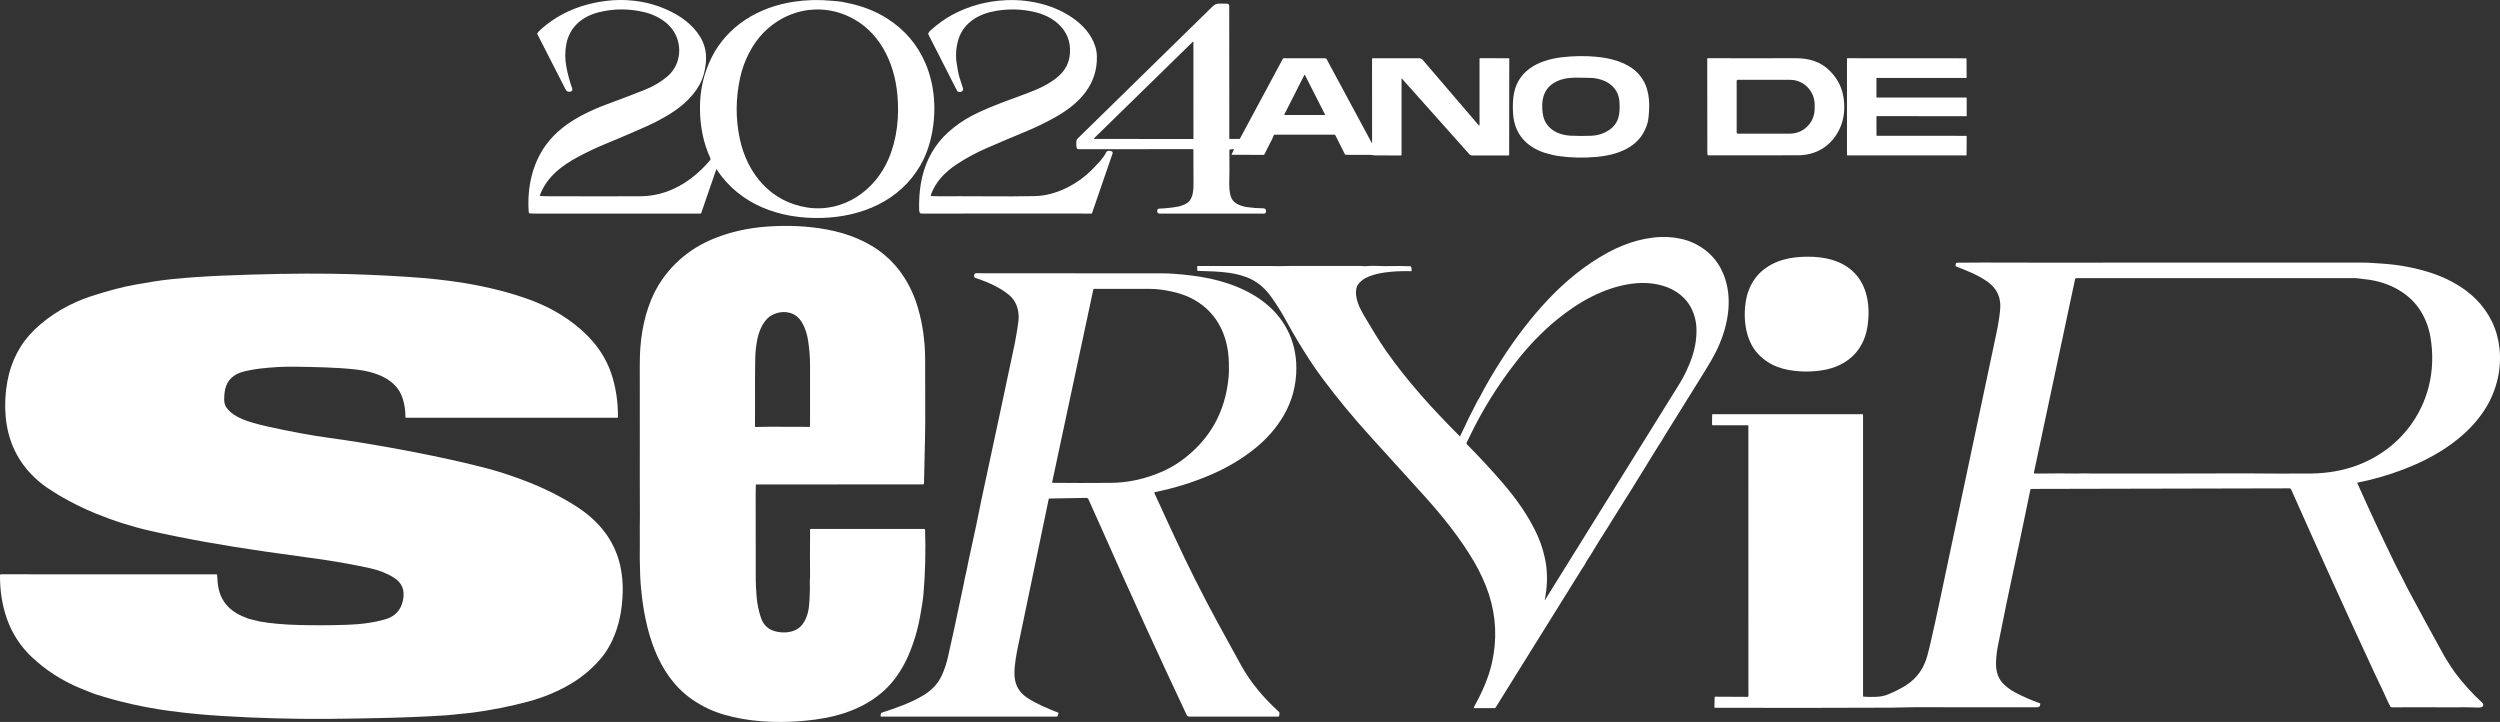 <?xml version="1.0" encoding="UTF-8"?>
<svg id="Camada_1" data-name="Camada 1" xmlns="http://www.w3.org/2000/svg" viewBox="0 0 2289.89 661.25">
  <rect x="0" y="0" width="2289.89" height="661.25" fill="#333333" stroke="none"/>
  <defs>
    <style>
      .cls-1 {
        fill: #fff;
      }
    </style>
  </defs>
  <path class="cls-1" d="M494.77,179.53c7.04,.39,13.72,.2,20.59,.24,23.59,.11,47.45,.1,71.58-.03,25.32-.15,47.16-13.68,63.49-33.03,.42-.49,.51-1.19,.24-1.77-6.33-13.73-9.51-29.08-9.54-46.03-.03-16.43,3.48-31.75,10.53-45.97,14.58-29.41,43.34-46.58,75.7-51.39,11.35-1.69,22.71-1.98,34.1-.87,3.63,.35,7.14,.47,10.54,1.16,1.59,.33,3.22,.66,4.89,1.01,13.57,2.82,25.53,7.55,35.89,14.2,15.95,10.23,27.59,23.89,34.91,40.96,10.01,23.36,10.41,51.05,3.28,74.88-1.95,6.54-4.57,12.66-7.85,18.37-18.82,32.77-53.97,47.4-90.66,48.37-38.08,1-74.66-11.96-96.07-44.44-.09-.14-.3-.11-.35,.04l-13.79,39.99c-.09,.26-.33,.44-.61,.44-50.85,.05-101.57,.04-152.17-.04-1.27,0-2.58-.03-3.94-.1-.67-.03-1.2-.56-1.25-1.23-1.57-21.8,2.98-43.75,15.62-61.31,8.51-11.84,20.37-20.73,33.6-27.6,7.32-3.8,14.38-6.94,21.19-9.43,11.89-4.35,23.75-8.86,35.59-13.55,8.09-3.2,15.16-7.39,21.21-12.57,12.95-11.08,13.96-30.7,3.77-43.73-5.93-7.58-15.66-12.75-25.22-15.01-13.83-3.27-27.5-3.28-40.99-.01-15.45,3.74-27.31,13.33-30.37,29.5-1.25,6.59-1.25,13.35,0,20.28,1.18,6.51,3.01,13.32,5.49,20.41,.43,1.23-.39,2.55-1.69,2.69l-.63,.07c-1.71,.19-2.95-.48-3.74-2.01l-25.93-50.75c-.15-.3-.12-.65,.07-.92,.9-1.26,1.92-2.4,3.07-3.41,12.46-11.05,26.88-18.7,43.27-22.95,12.13-3.15,23.99-4.44,35.56-3.85,16.61,.84,31.9,5.32,45.85,13.44,11,6.4,21.71,16.78,25.3,29.18,1.31,4.49,1.72,9.36,1.23,14.61-.71,7.67-2.62,14.36-5.74,20.07-7.08,12.94-18.81,22.26-31.6,29.59-5.87,3.37-11.68,6.33-17.44,8.88-12.61,5.61-25.66,11.19-39.15,16.74-6.93,2.85-14.52,6.47-22.77,10.84-15.54,8.23-29.26,18.88-35.41,35.51-.09,.25,.08,.52,.35,.53ZM699.34,29.93c-10.51,10.71-18.03,25.95-21.34,40.94-4.19,18.95-4.32,37.66-.41,56.13,6.81,32.22,28.53,58.06,61.97,63.08,32.99,4.94,62.12-15.55,74.5-44.95,7.73-18.35,9.69-38.49,7.92-58.28-2.7-30.09-16.87-59.33-45.38-72.15-26.74-12.03-56.74-5.68-77.26,15.23Z"/>
  <path class="cls-1" d="M853.02,179.58c4.26,.17,8.52,.24,12.79,.21,4.44-.03,8.7-.05,12.78-.06,9.02-.03,18.22,0,27.6,.09,13.83,.14,27.73,.07,41.71-.2,19.02-.37,38.84-10.67,52.06-23.98,2.83-2.84,5.6-5.8,8.33-8.89,2-2.27,3.61-4.62,4.84-7.07,.64-1.27,1.66-1.79,3.05-1.54,.47,.09,.93,.18,1.4,.27,1.39,.29,1.86,1.1,1.39,2.45l-18.67,54.23c-.12,.35-.45,.59-.83,.58-4.55-.09-9.71-.12-15.47-.11-44.27,.1-90.84,.13-139.71,.08-2.33,0-2.36-2.31-2.4-4-.19-8.13,.31-15.82,1.5-23.07,2.77-16.92,9.66-31.29,20.67-43.1,2.39-2.56,5.51-5.4,9.35-8.51,6.8-5.51,14.44-9.98,22.07-13.6,14.78-7,30.16-12.3,45.55-18.02,9.68-3.6,20.02-8.27,27.93-15,6.81-5.79,10.5-12.99,11.07-21.6,.72-10.73-2.85-19.68-10.72-26.86-5.73-5.23-13.02-8.88-21.88-10.94-11.31-2.63-22.88-2.99-34.69-1.07-15.79,2.56-29.75,10.43-34.76,25.87-2.28,7.01-2.99,15.61-1.52,23.3,.79,4.1,1.1,8.02,2.46,12.08,1.17,3.46,2.24,6.81,3.21,10.05,.15,.49,.1,.97-.13,1.42-.78,1.53-2.28,2-4.49,1.39-.35-.1-.6-.31-.76-.63l-26.35-51.69c-.24-.46-.23-1.01,.02-1.47,.47-.84,1.1-1.62,1.9-2.34,6.63-5.91,13.16-10.61,19.6-14.1,15.33-8.31,31.97-12.84,49.91-13.6,23.47-1,48.85,5.54,66.69,20.95,8.81,7.61,15.86,18.54,16.18,30.25,.7,26.16-16.03,43.56-37.62,55.72-8.87,5-17.56,9.26-26.05,12.77-12.53,5.18-25.09,10.51-37.68,16-9.22,4.01-18.09,8.8-26.62,14.35-10.8,7.04-20.28,16.65-24.16,28.75-.13,.41,.02,.62,.45,.64Z"/>
  <path class="cls-1" d="M1355.19,114.06V53.84c-.01-.29,.22-.52,.51-.52l26.24,.03c.32,0,.48,.16,.48,.49l-.1,87.85c0,.47-.24,.7-.71,.7l-33.07,.03c-1.05,0-2.05-.45-2.75-1.23l-61.84-69.36c-.07-.08-.2-.03-.2,.08v69.91c0,.34-.27,.61-.6,.61-8.21,.04-16.21,0-23.98-.11-1.31-.02-2.47-.46-3.73-.46-7.53-.02-15.02-.03-22.49-.04-.52,0-1-.29-1.23-.76l-8.48-17c-.21-.42-.64-.69-1.12-.69h-54.45c-.48-.01-.9,.29-1.05,.74-.35,1.05-.79,2.08-1.31,3.07-2.5,4.77-4.95,9.59-7.34,14.46-.07,.13-.2,.21-.34,.21l-28.97-.06c-.57,0-.72-.25-.46-.75l1.93-3.72c.25-.49,.11-.71-.44-.67l-2.88,.2c-.5,.03-.75,.3-.75,.8-.03,6.19-.02,12.33,.05,18.41,.08,7.43-.9,16.32,1.05,23.27,.91,3.25,2.79,5.68,5.65,7.29,2.62,1.48,5.96,2.58,9.01,3.03,5.17,.75,10.24,1.14,15.19,1.16,1.73,0,2.61,.88,2.62,2.62v.37c0,1.26-.61,1.89-1.88,1.88l-95.55-.05c-1.51,0-2.26-.76-2.23-2.28v-.49c.03-.94,.77-1.69,1.7-1.74,6.47-.3,12.31-.93,17.5-1.89,1.84-.34,3.83-1.01,5.97-2,7.63-3.55,8.04-11.46,8.04-19.41,0-10.16-.02-20.32-.07-30.47,0-.49-.25-.74-.75-.74l-104.14,.07c-1.37,0-2.11-.68-2.2-2.05-.14-2.07-.69-6.01,.97-7.63,41.17-40.19,82.15-80.32,122.96-120.39,2.32-2.27,3.8-3.34,7.33-3.31,2.29,.02,4.53,.05,6.74,.1,1.06,.02,1.91,.88,1.91,1.94l.06,121.5c0,.24,.2,.44,.45,.44h8.73c.25,0,.48-.13,.6-.35l39.34-73.22c.12-.22,.35-.36,.6-.36h37.8c.72,.01,1.38,.41,1.73,1.04l41.02,76.16c.34,.64,.51,.6,.51-.13l-.04-76.58c0-.27,.22-.49,.49-.49h42.54c1.32-.01,2.57,.57,3.43,1.58l50.97,59.51c.69,.8,1.03,.67,1.03-.38Zm-262.07-75.53c0-.31-.37-.47-.59-.25l-90.4,88.36c-.22,.22-.07,.6,.25,.6l90.42,.1c.19,0,.35-.16,.35-.35l-.03-88.46Zm83.26,66.32c-.12,.23,.05,.49,.3,.49h36.66c.25,0,.42-.26,.3-.49l-18.33-36.09c-.12-.25-.48-.25-.6,0l-18.33,36.09Z"/>
  <path class="cls-1" d="M1508.06,115.7c-6.91,19.31-26.26,26.24-45.62,28-11.75,1.07-23.05,.86-33.92-.65-4.5-.63-8.95-1.63-13.35-3-16.67-5.23-27.8-17.14-29.19-35.12-.43-5.61-.37-10.92,.2-15.93,2.68-23.75,22.16-33.87,44.17-36.52,10.91-1.31,21.63-1.46,32.18-.44,13.1,1.26,27.09,4.94,36.49,13.83,2.05,1.93,4.01,4.41,5.89,7.43,6.54,10.5,6.37,24.68,4.76,36.55-.26,1.95-.95,4-1.61,5.85Zm-84.9-39.68c-9.83,6.18-11.62,16.47-10.1,27.83,1.76,13.26,12.98,19.85,25.76,20.44,6.36,.29,12.48,.32,18.36,.08,6.31-.25,11.85-1.99,16.61-5.2,9.32-6.3,10.22-15.2,9.58-25.77-.45-7.47-3.87-13.29-10.27-17.47-3.48-2.27-8.13-3.78-13.94-4.51-.19-.02-3.49-.1-9.92-.24-9.35-.21-18.25-.07-26.08,4.84Z"/>
  <path class="cls-1" d="M1719.04,89.34l82.03,.02c.18,0,.32,.14,.32,.32l.03,16.45c0,.18-.14,.32-.32,.32l-82.03-.09c-.18,0-.32,.14-.32,.32l.03,17.4c0,.18,.14,.32,.32,.32l81.98,.02c.18,0,.32,.14,.32,.32l-.12,17.3c0,.18-.14,.32-.32,.32h-108.88c-.18,0-.32-.14-.32-.32V53.65c-.01-.18,.13-.32,.31-.32l108.86,.07c.18,0,.32,.14,.32,.32l.09,17.33c0,.18-.14,.32-.32,.32l-81.95,.02c-.18,0-.32,.14-.32,.32l-.03,17.31c0,.18,.14,.32,.32,.32Z"/>
  <path class="cls-1" d="M1684.92,118.22c-3.84,7.98-9.29,14.08-16.36,18.3-6.39,3.82-13.82,5.73-22.27,5.72-28.01-.03-55.17,0-81.49,.04-.43,0-.78-.32-.83-.75-.09-.86-.13-1.69-.14-2.5-.07-30.19-.1-58.58-.07-85.16,0-.38,.19-.57,.57-.57,26.76,.1,53.32,.1,79.69,0,12.54-.05,23.23,2.74,32.13,11.72,6.09,6.13,10.02,13.13,11.79,20.99,2.42,10.76,1.69,22.43-3.02,32.22Zm-94.21-44.12v47.32c0,.55,.44,.99,.99,.99h47.86c12.49,0,22.61-10.23,22.61-22.85v-3.6c0-12.62-10.12-22.85-22.61-22.85h-47.86c-.55,0-.99,.44-.99,.99Z"/>
  <path class="cls-1" d="M692.28,444c-.08,3.05-.12,6.01-.12,8.89-.01,27.35,.02,53.36,.07,78.03,0,3.88,.26,9.02,.77,15.42,.55,6.82,1.91,13.43,4.1,19.82,2.41,7.03,7.47,11.23,15.18,12.59,6.42,1.13,13.17,.61,18.7-3.03,6.18-4.08,9.32-13.1,9.99-20.16,.73-7.62,.99-15.29,.79-23.02-.04-1.47,.24-2.91,.22-4.39-.13-13.35-.11-27.82,.04-43.41,0-.15,.12-.27,.27-.27l104.17,.02c.57,0,.86,.28,.88,.84,.65,19.32,.17,38.84-1.46,58.56-.53,6.42-1.76,12.8-2.84,19.19-2.21,12.97-5.86,25.38-10.94,37.21-4.41,10.29-11.16,20.99-18.95,28.98-17.46,17.87-41.53,26.52-66.22,29.8-17.07,2.27-33.79,2.77-50.14,1.5-11.74-.91-22.94-2.9-33.59-5.99-10.67-3.09-20.54-7.82-29.63-14.21-32.37-22.75-42.89-64.48-46.39-101.41-.39-4.09-.65-8-.79-11.75-.39-11.03-.51-20.01-.34-26.94,.05-2.03,.05-4.12,0-6.27-.19-7.2,.12-14.38,.08-21.65-.24-46.19,.08-92.04-.11-138.25-.09-20.54,2.7-40.98,10.61-59.95,10.23-24.54,30.12-44.05,55.07-54.71,15.45-6.6,32.36-10.57,50.75-11.9,19.33-1.39,37.55-.52,54.68,2.62,19.52,3.57,38.57,11.1,53.26,23.49,6.95,5.86,12.88,12.63,17.79,20.32,5.53,8.65,9.8,18.19,12.8,28.62,4.19,14.57,6.33,30.01,6.42,46.31,.09,17.56,.13,35.61,.1,54.16-.03,19.88-.83,39.77-1.13,59.63,0,.53-.44,.96-.98,.97l-152.86,.11c-.13,0-.24,.1-.24,.23Zm-.7-75.92c.05,7.49,.04,15.01-.05,22.56-.01,.27,.21,.49,.48,.48,6.31-.21,13.05-.28,20.21-.23,11.37,.09,21.15,.12,29.33,.09,.27,0,.4-.13,.4-.4-.05-18.11-.04-36.33,.02-54.67,.03-7.71-.48-15.17-1.58-22.73-1.04-7.15-2.93-13.03-5.68-17.62-2.78-4.64-6.41-7.6-10.9-8.89-5.42-1.56-10.95-.93-16.6,1.89-7.58,3.78-12.02,14.37-13.55,22.3-1.18,6.11-1.81,11.86-1.9,17.25-.21,12.99-.27,26.32-.18,39.97Z"/>
  <path class="cls-1" d="M1337.02,399.55c.17,.17,.31,.15,.41-.07,5.16-11.14,10.47-21.93,15.93-32.37,.47-.9,1.14-1.67,1.61-2.59,5.77-11.27,12.78-23.27,21.01-36,13.09-20.24,27-38.18,41.71-53.83,16.25-17.28,34.71-32.36,55.36-43.53,16.59-8.97,35.95-14.94,54.93-14,7.33,.36,15.66,2,22.48,5.09,14.54,6.59,24.37,17.41,29.48,32.48,7.42,21.86,2.17,46.73-8.28,67.59-2.33,4.67-5.68,10.51-10.03,17.54-12.05,19.47-24.36,39.25-36.93,59.34-1.48,2.35-2.68,4.82-4.27,7.05-.59,.84-1.19,1.74-1.78,2.69-8.45,13.59-16.42,26.51-23.89,38.75-2.71,4.43-5.22,8.42-7.53,11.98-5.03,7.72-9.58,15.56-14.5,23.2-5.4,8.39-10.69,16.87-15.7,25.31-1.45,2.44-3.23,4.55-4.42,7.09-1.06,2.27-2.62,4.19-3.96,6.34-11.17,17.92-21.97,35.26-32.38,52.02-15.38,24.77-30.84,49.59-46.37,74.46-.21,.34-.52,.51-.93,.51l-18.49,.03c-.43,0-.7-.46-.49-.84,7.13-12.74,13.51-26.84,16.61-40.79,4.73-21.27,3.8-42.11-2.79-62.5-3.22-9.98-7.99-20.31-13.34-29.49-12.84-22.03-29.47-42.64-46.71-61.69-16.39-18.1-32.81-36.22-49.28-54.36-15.04-16.57-29.42-34.01-43.13-52.32-4.09-5.46-8-11.06-11.74-16.8-7.79-11.95-15.28-24.52-22.47-37.7-3.79-6.94-8.17-13.85-13.13-20.72-4.85-6.71-10.67-11.85-17.47-15.42-6.08-3.19-14.19-5.21-21.15-6.16-9.55-1.3-18.73-1.42-28.2-1.72-.37,0-.55-.2-.55-.57l-.03-3.4c0-.35,.17-.52,.51-.52,21.38-.02,42.81-.02,64.29,0,5.12,0,10.04,.29,15.05,.07,2.11-.09,4.23-.13,6.38-.12,20.94,.07,41.9,.06,62.89-.01,1.87-.01,3.71,.4,5.56,.22,3.33-.33,6.92-.39,10.78-.2,3.59,.17,7.23,.22,10.92,.14,6.33-.14,12.55-.09,18.65,.14,.63,.03,.99,.36,1.06,.99l.31,2.67c.07,.6-.2,.89-.8,.87-8.73-.25-16.96,.18-24.7,1.31-6.67,.97-12.33,2.67-16.99,5.1-2.99,1.56-7.13,5.27-7.97,8.66-2.24,9.13,2.9,19.02,7.54,26.77,6.46,10.8,12.92,21.83,19.79,31.6,19.85,28.2,42.34,52.82,67.14,77.71Zm8.63,1.26c-.72,1.52-1.48,3.06-2.28,4.63-.25,.5-.15,1.1,.24,1.49,11.75,11.93,22.5,23.53,32.24,34.8,12.99,15.04,24.45,31.05,32.46,48.79,1.98,4.39,3.63,8.92,4.95,13.58,1.49,5.28,2.49,9.97,2.99,14.08,1.28,10.38,.84,20.73-1.31,31.06-.14,.69-.03,.74,.34,.14,40.49-65.07,81.48-130.97,122.95-197.69,2.15-3.45,4.12-7.07,5.93-10.84,4.42-9.22,7.87-18.63,9.14-28.57,.83-6.46,.84-12.11,.05-16.95-4.77-29.29-32.84-39.14-59.22-35.39-25.36,3.6-48.53,16.86-68.11,32.87-13.37,10.93-25.9,23.92-37.61,38.96-16.99,21.83-31.25,44.84-42.76,69.04Z"/>
  <path class="cls-1" d="M1610.47,324.34c-12.77-13.33-14.34-36.1-10.56-52.5,1.88-8.17,6.63-17.09,13.03-22.8,12.04-10.74,26.67-13.83,42.46-13.92,15.42-.09,30.05,3.12,40.93,12.71,14.48,12.75,17.15,33.55,14.01,52.26-3.66,21.82-19.29,35.57-40.97,39.02-6.87,1.09-13.57,1.44-20.08,1.04-15.21-.94-28.04-4.54-38.82-15.81Z"/>
  <path class="cls-1" d="M2159.24,442.64c11.45,25.71,23.37,51.19,35.76,76.43,1.82,3.7,4.98,9.37,7.29,14.15,1.14,2.37,2.09,4.26,2.85,5.68,11.08,20.77,22.15,41.15,33.22,61.14,1.35,2.45,2.78,4.78,4.28,6.99,2.03,3.01,3.88,6.22,6.06,9.12,7.47,9.94,15.83,19.16,25.08,27.67,1.36,1.26,.79,3.52-1,3.98-.93,.23-2.03,.33-3.28,.28-6.87-.24-13.47-.31-19.8-.21-1.81,.03-3.64,.04-5.5,.03-17.79-.1-35.63-.1-53.51-.01-.48,.01-.92-.24-1.16-.65-2.35-4.02-3.96-8.4-6.01-12.62-2.79-5.75-5.59-11.65-8.4-17.7-28.29-60.9-51.54-112.36-76.59-168.75-.22-.52-.74-.85-1.31-.85l-236.51,.52c-.49,.01-.91,.35-1,.82-6.69,32.58-12.99,62.55-18.9,89.91-1.19,5.53-2.29,10.78-3.29,15.75-2.71,13.45-5.29,26.21-7.74,38.29-.49,2.42-.9,5.42-1.23,9.01-.9,9.87-.26,18.69,7.55,25.82,3.04,2.77,6.39,5.11,10.04,7.02,7.24,3.77,14.68,7.02,22.33,9.73,.18,.07,.27,.19,.28,.38,.2,3.75-2.44,3.28-5.47,3.27-37.89-.07-74.75-.09-110.58-.04-2.65,.01-6.14,.07-10.49,.2-3.85,.11-7.36,.18-10.53,.2-50.97,.23-104.61,.26-160.92,.11-.23-.01-.42-.2-.41-.43l.14-9.09c.01-.36,.3-.65,.66-.64l29.59,.15c.4,0,.73-.33,.73-.74l-.04-247.48c0-.28-.22-.51-.5-.51h-32.04c-.42-.01-.77-.36-.76-.78l.12-8.95c0-.31,.15-.46,.46-.46h137.27c.32,.01,.48,.17,.48,.5v257.69c-.01,.3,.22,.54,.51,.55,6.72,.36,15.2,.8,21.72-1.8,6.73-2.68,12.6-5.66,17.63-8.94,9.45-6.16,15.77-15.02,18.97-26.59,.91-3.29,1.69-6.36,2.35-9.22,3.03-13.15,5.87-25.95,8.51-38.41,1.65-7.81,3.32-15.74,5.02-23.78,15.74-74.48,31.51-148.99,47.32-223.53,1.78-8.4,2.97-15.82,3.57-22.25,1.03-10.96-2.93-19.54-11.86-25.75-8.94-6.21-18.52-9.85-28.41-13.73-.35-.14-.55-.4-.58-.77-.05-.67,.04-1.32,.25-1.95,.16-.49,.5-.74,1.02-.75,7.01-.13,14.75-.18,23.22-.15,18.33,.07,34.89,.1,49.69,.09,40.53-.02,82.47-.03,125.81-.03,1.52,.01,3.02,.01,4.5,0,55.09-.04,111.39-.04,168.9,0,5.39,0,10.83,.52,16.34,.85,14.38,.86,28.38,3.31,42.01,7.34,16.11,4.77,32.57,13.05,44.5,24.92,12.64,12.57,19.95,27.64,21.93,45.19,2.13,18.78-2.48,38.7-12.68,55.06-6.22,9.97-14.27,19.04-24.16,27.21-4.61,3.81-9.16,7.17-13.67,10.09-23.22,15.06-51.19,25.09-79.31,30.82-.36,.07-.47,.28-.32,.61Zm-12.17-187.91c-84.21-.07-165.88-.07-244.99,0-.8,0-1.28,.39-1.45,1.18l-37.6,176.72c-.15,.71,.14,1.07,.86,1.08,10.61,.17,20.62-.29,31.37-.02,4.33,.11,8.59,.08,12.76-.09,2.94-.12,5.79,.23,8.68,.16,1.71-.04,3.38-.06,5-.05,38.47,.07,75.88,.05,112.25-.07,17.79-.06,36.03-.01,54.73,.15,8.06,.07,16.04-.14,24.08-.04,6.32,.08,12.86-.3,19.08-1.02,62.56-7.27,105.05-61.3,94.33-123.98-1.63-9.55-5.05-18.16-10.24-25.82-11.08-16.36-30.81-25.46-50.16-27.2-1.9-.17-3.75-.41-5.55-.73-3.24-.57-6.14-.1-9.38-.22-.98-.03-2.24-.05-3.77-.05Z"/>
  <path class="cls-1" d="M1057.75,450.79c-.37,.08-.57,.48-.41,.82,4.06,8.44,7.69,16.95,11.49,25.02,2.43,5.19,4.8,10.28,7.11,15.27,11.88,25.77,24.94,51.78,39.19,78.02,6.89,12.68,14.06,25.76,21.53,39.23,8.39,15.14,19.95,29.39,34.67,42.74,.52,.47,.73,1.05,.62,1.74l-.31,2.11c-.06,.44-.32,.66-.77,.66-26.73-.01-53.88-.03-81.46-.04-1.56,0-2.07-.68-2.73-2.07-25.45-53.91-51.27-110.47-77.47-169.7-3.99-9.03-8.08-18.14-12.27-27.33-.34-.75-1.1-1.23-1.93-1.22l-33.82,.6c-.33,0-.54,.17-.61,.5-9.73,46.44-19.35,92.63-28.88,138.58-.98,4.75-1.74,9.81-2.27,15.2-1.2,12.24,1.31,21.57,11.77,28.42,8.6,5.63,18.24,9.48,27.71,13.27,.57,.23,.76,.63,.55,1.22l-.62,1.78c-.17,.51-.53,.76-1.06,.76h-160.67c-.41,0-.59-.2-.54-.61l.29-2.07c.06-.47,.31-.77,.76-.91,12.95-4.18,26.79-9.01,38.42-16.05,7.69-4.67,13.24-10.72,16.65-18.15,2.38-5.2,4.28-10.94,5.7-17.23,3.85-17.02,7.68-34.69,11.49-53.01,.9-4.33,1.85-8.8,2.85-13.4,.35-1.6,.64-3.17,.88-4.71,.34-2.12,1.04-4.07,1.44-6.18,.73-3.91,1.54-7.89,2.41-11.93,2.41-11.13,4.67-21.59,6.8-31.36,.29-1.37,.58-2.76,.85-4.18,1.16-6.11,2.4-12.2,3.71-18.27,6.53-30.2,13.33-61.94,20.38-95.22,1.62-7.65,3.25-15.38,4.9-23.17,1.45-6.88,2.84-13.4,4.18-19.56,1.88-8.65,3.4-17.42,4.56-26.3,.51-3.91,.18-7.96-.97-12.15-1.29-4.67-3.84-8.59-7.67-11.76-8.8-7.31-19.49-11.7-31.01-15.74-.4-.14-.72-.46-.86-.87-.52-1.58,.17-3.5,2.22-3.32,.32,.03,.65,.05,.99,.05,56.41,.1,113.06,.14,169.93,.12,6.4,0,14.97,.65,25.72,1.94,22.59,2.72,45.69,9.38,63.97,22.47,20.79,14.88,32.26,36.92,32.25,62.31-.01,15.71-3.88,30.21-11.62,43.48-6.76,11.6-15.85,21.92-27.27,30.96-11.8,9.34-25.19,17.21-40.16,23.6-15.85,6.77-32.72,11.99-50.61,15.64Zm-93.54-8.54c16.31,.18,34.09,.19,53.33,.03,15.86-.13,31.53-3.57,47-10.33,2.97-1.3,5.9-2.78,8.78-4.43,3.25-1.87,6.03-3.64,8.33-5.3,26.15-18.87,40.72-44.51,43.7-76.91,.41-4.46,.33-9.16,.22-13.66-.67-25.92-12.25-48.25-36.34-59.42-4.97-2.31-10.65-4.12-17.04-5.43-6.94-1.43-12.97-2.15-18.09-2.18-16.92-.09-34.24-.1-51.97-.03-.39,0-.62,.19-.7,.56l-37.7,176.51c-.06,.3,.17,.59,.48,.59Z"/>
  <path class="cls-1" d="M229.58,657.18c-18.11-.77-34.23-1.8-48.38-3.08-8.31-.75-17.05-1.74-26.24-2.99-23.11-3.13-45.54-8.18-67.28-15.16-2.26-.73-7-2.59-14.21-5.58-17.03-7.06-31.96-16.72-44.8-28.98-9.79-9.34-17.35-20.79-22.1-34C2.07,554.86-.12,541.34,0,526.81c0-.43,.36-.78,.79-.78l197.39,.02c.48,0,.72,.24,.73,.72,.08,3.02,.33,6.08,.76,9.18,2.29,16.41,12.55,25.27,27.44,30.57,2.59,.92,5.23,1.17,7.84,2,1.01,.32,2.07,.58,3.19,.77,10.01,1.78,21.95,2.84,35.81,3.19,14.42,.36,28.99,.3,43.71-.19,13.68-.45,25.53-2.16,35.54-5.14,8.53-2.53,13.79-8.12,15.79-16.75,2.17-9.35-.5-16.41-8.03-21.18-6.45-4.09-13.95-7.05-22.5-8.88-13.68-2.93-26.87-5.35-39.58-7.28-4.59-.69-9.32-1.37-14.21-2.04-13.14-1.78-26.87-3.7-41.2-5.75-39.27-5.61-74.38-11.93-105.33-18.94-17.05-3.86-34-9.24-50.85-16.13-11.02-4.51-22.02-9.97-33-16.4-2.43-1.42-4.75-3.05-7.15-4.5-5.42-3.3-10.54-7.23-15.36-11.8-15.82-15-24.69-33.78-26.61-56.33-.89-10.45-.38-20.97,1.53-31.56,3.43-18.99,11.81-34.94,25.16-47.86,14.3-13.85,33.16-24.44,51.67-30.44,15.61-5.06,29.18-8.61,40.71-10.66,11.63-2.07,22.98-3.99,34.34-5.09,14.48-1.41,29.44-2.43,44.87-3.07,37.29-1.54,70.37-2.13,99.22-1.76,22.23,.29,45.87,1.25,70.92,2.88,19.07,1.24,36.19,3.11,51.36,5.6,22.43,3.69,42.67,8.85,60.7,15.47,14.91,5.47,28.33,12.83,40.28,22.08,16.76,12.97,29.27,28.87,35.22,49.27,3.33,11.41,4.95,23.42,4.86,36.02,0,.37-.19,.56-.57,.56h-193.45c-.44,0-.66-.22-.65-.66,.1-5.75-.76-11.47-2.57-17.17-5.87-18.44-26.56-24.64-43.69-26.45-18.04-1.9-36.23-2.13-54.36-2.44-10.8-.19-21.7,.46-32.26,1.67-3.98,.46-8.19,1.17-12.64,2.13-4.6,.99-8.27,2.39-11.01,4.2-7.77,5.13-9.42,13.01-9.47,21.91-.01,2.86,.6,5.24,1.84,7.14,4.44,6.81,13.47,10.91,21.76,13.49,4.95,1.53,10.07,2.89,15.38,4.07,21.6,4.81,40.77,8.35,57.52,10.63,9.7,1.32,18.82,2.67,27.36,4.05,18.01,2.91,34.83,5.91,50.48,8.98,23.03,4.52,45.43,9.36,66.19,14.8,10.25,2.69,21.57,6.36,33.97,11.03,16.06,6.03,31.23,13.44,45.5,22.23,5.61,3.45,10.73,7.17,15.36,11.16,16.23,13.99,25.8,31.28,28.69,51.88,.82,5.83,1.14,11.69,.96,17.58-.46,15.13-3.03,29.66-9.39,43.43-3.03,6.55-6.62,12.24-10.78,17.09-7.83,9.1-16.8,16.68-26.91,22.73-11.98,7.17-25.1,12.67-39.36,16.49-16.67,4.47-33.62,7.85-50.85,10.12-3.58,.47-7.01,.84-10.29,1.09-4.57,.35-9.17,1.1-13.78,1.39-21.96,1.38-44.06,2.26-66.3,2.63-6.46,.11-13.12,.23-19.99,.38-31.31,.64-62.35,.3-93.12-1.01Z"/>
</svg>